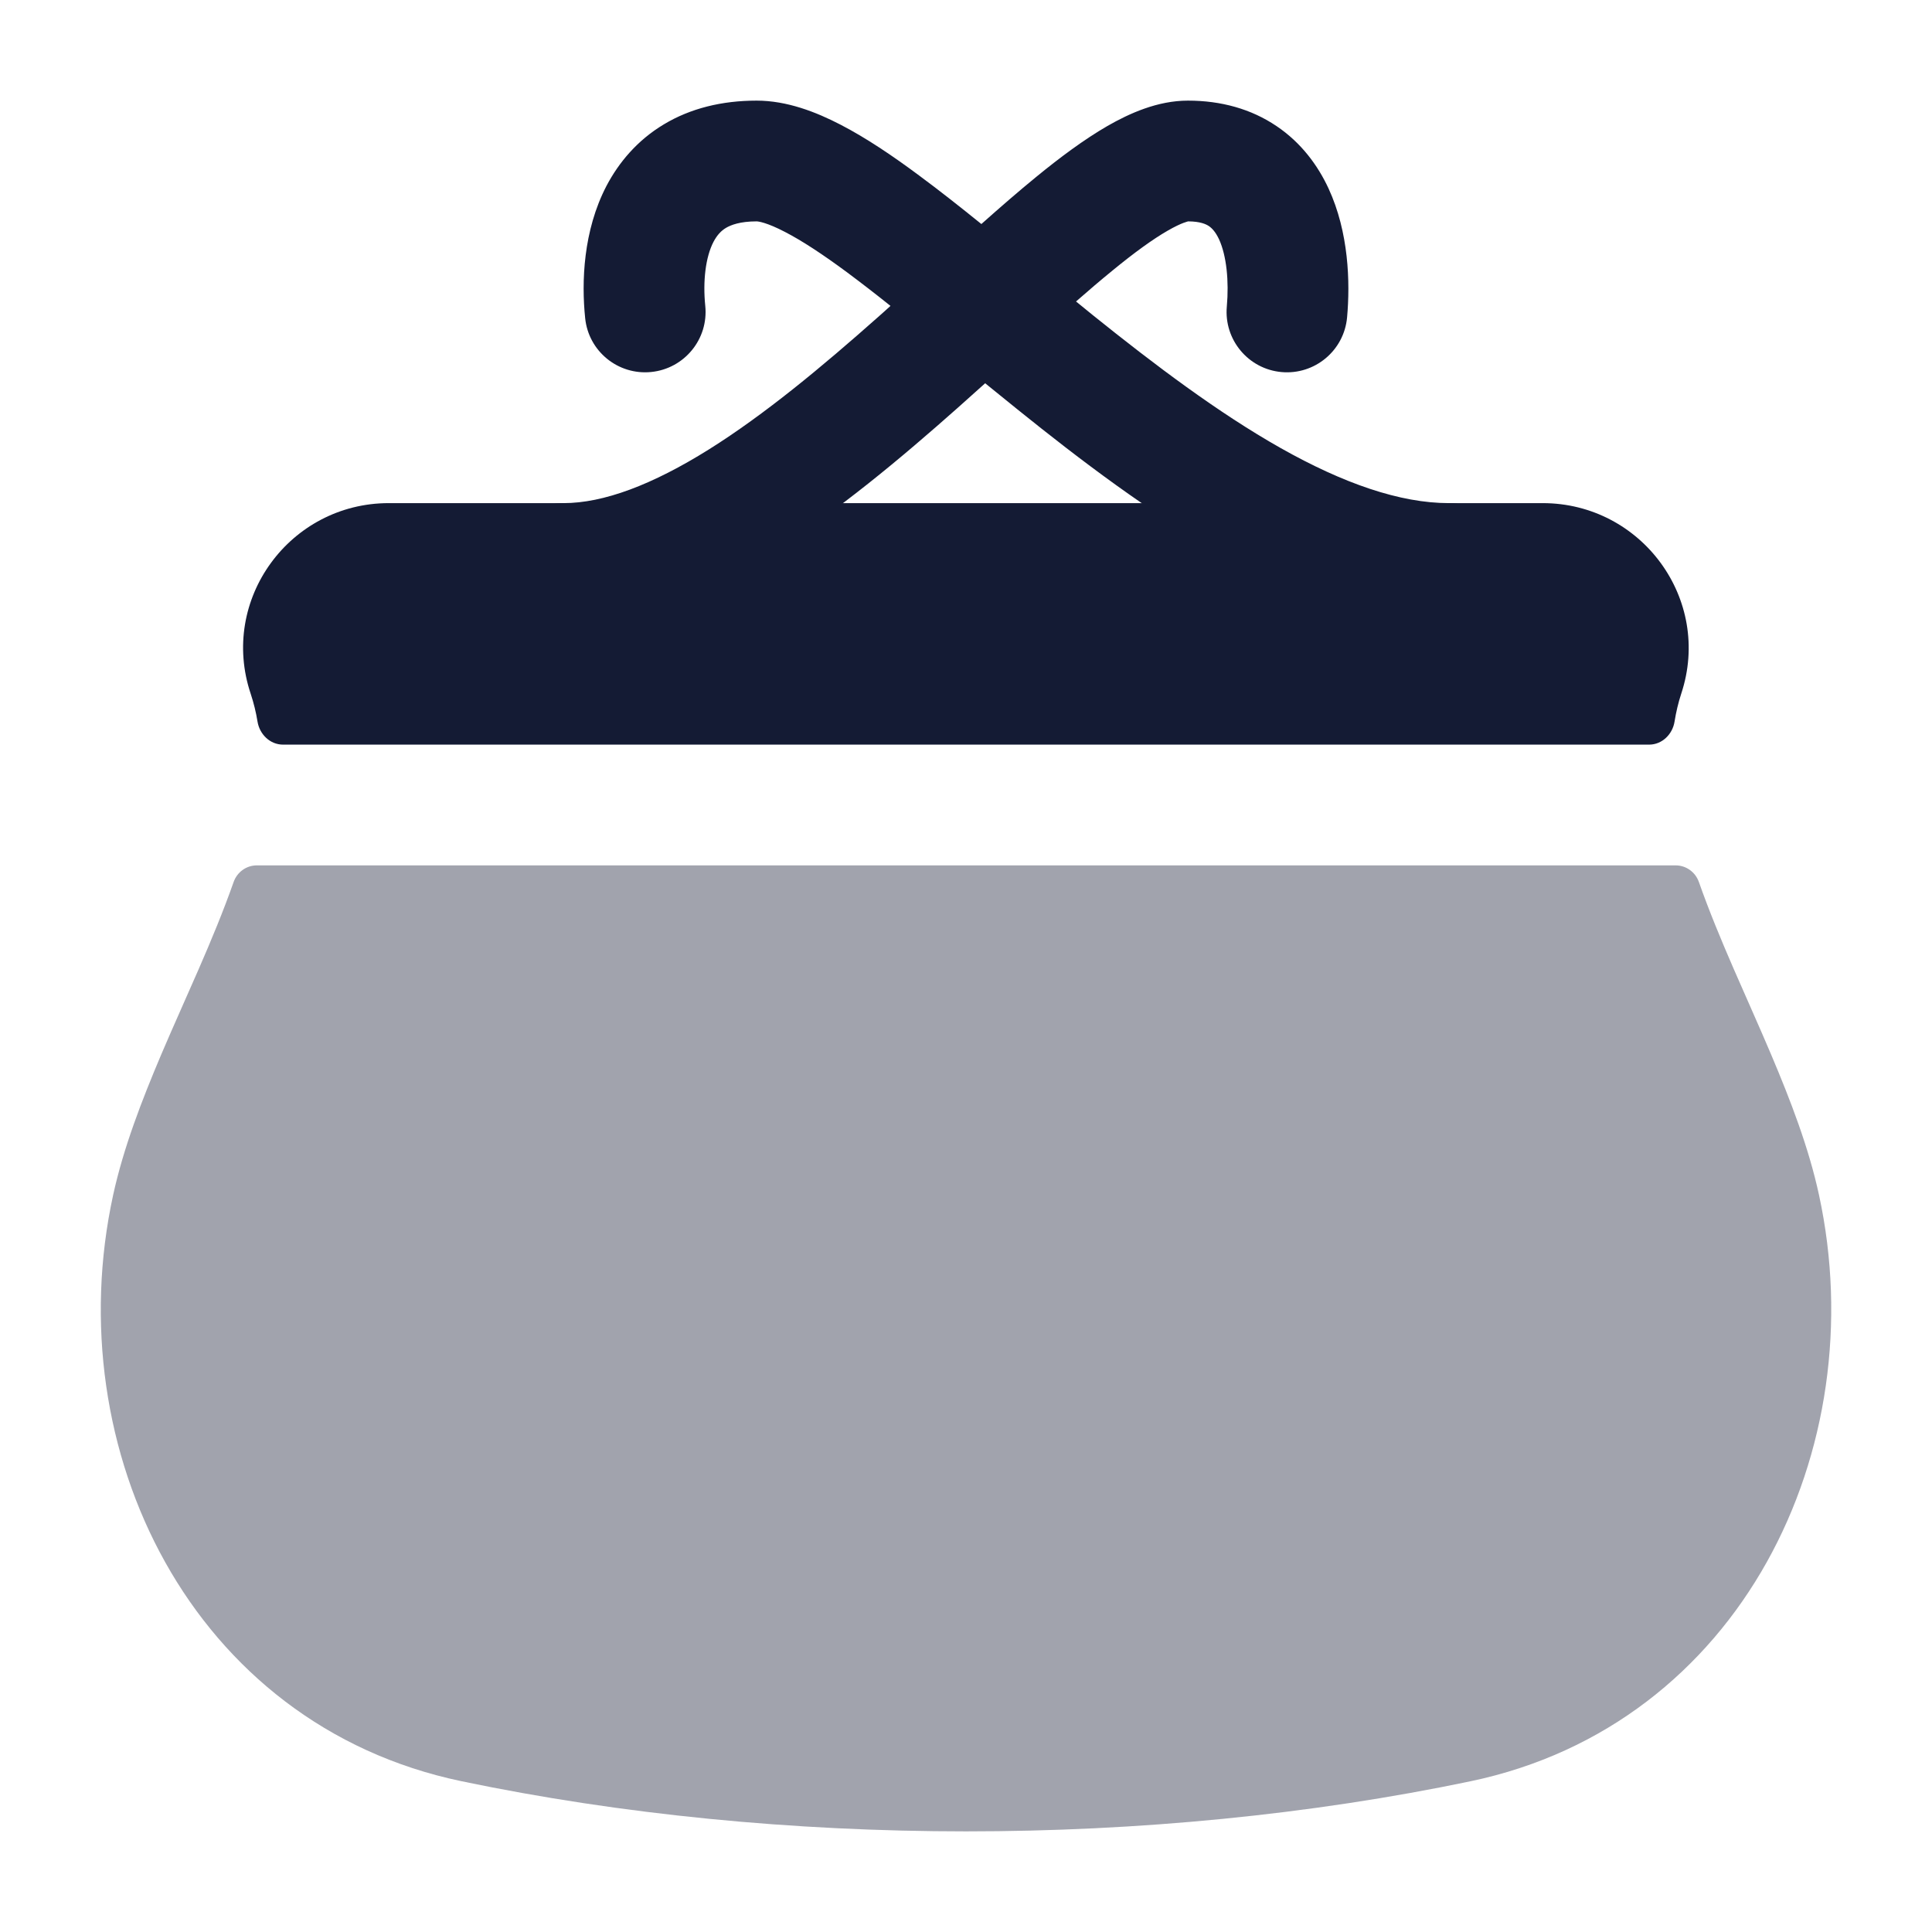 <svg width="24" height="24" viewBox="0 0 24 24" fill="none" xmlns="http://www.w3.org/2000/svg">
<path fill-rule="evenodd" clip-rule="evenodd" d="M13.757 1.565C14.031 1.408 14.38 1.25 14.757 1.25C15.17 1.25 15.543 1.354 15.857 1.566C16.166 1.774 16.371 2.056 16.503 2.34C16.756 2.886 16.773 3.507 16.734 3.942C16.697 4.355 16.332 4.659 15.92 4.622C15.507 4.585 15.203 4.22 15.24 3.808C15.268 3.493 15.237 3.176 15.143 2.972C15.1 2.881 15.056 2.835 15.018 2.809C14.984 2.786 14.911 2.75 14.757 2.75C14.759 2.75 14.76 2.75 14.76 2.75C14.76 2.751 14.685 2.762 14.506 2.865C14.32 2.972 14.092 3.137 13.818 3.362C13.672 3.481 13.522 3.609 13.367 3.745C13.437 3.802 13.507 3.859 13.577 3.916C14.347 4.535 15.134 5.128 15.909 5.566C16.691 6.007 17.393 6.25 18 6.25C18.414 6.25 18.75 6.586 18.75 7C18.75 7.414 18.414 7.75 18 7.75C17.019 7.75 16.051 7.368 15.172 6.872C14.286 6.372 13.42 5.715 12.637 5.084C12.501 4.975 12.368 4.867 12.238 4.761C12.129 4.859 12.017 4.959 11.903 5.061C11.193 5.691 10.406 6.351 9.602 6.854C8.808 7.351 7.914 7.75 7 7.75C6.586 7.75 6.25 7.414 6.25 7C6.25 6.586 6.586 6.25 7 6.25C7.497 6.25 8.101 6.024 8.806 5.583C9.499 5.149 10.208 4.559 10.907 3.939C10.959 3.893 11.011 3.847 11.062 3.8C10.877 3.652 10.697 3.513 10.524 3.384C10.22 3.159 9.964 2.991 9.751 2.881C9.527 2.764 9.42 2.75 9.399 2.75C9.192 2.75 9.079 2.795 9.018 2.831C8.958 2.867 8.908 2.92 8.864 3.003C8.764 3.194 8.73 3.495 8.761 3.799C8.803 4.211 8.503 4.579 8.09 4.621C7.678 4.663 7.31 4.363 7.269 3.951C7.223 3.505 7.243 2.868 7.534 2.309C7.687 2.018 7.917 1.742 8.248 1.544C8.578 1.346 8.967 1.25 9.399 1.25C9.777 1.25 10.139 1.392 10.442 1.549C10.757 1.712 11.087 1.934 11.416 2.179C11.66 2.359 11.921 2.565 12.191 2.783C12.427 2.573 12.655 2.375 12.868 2.201C13.167 1.956 13.468 1.732 13.757 1.565Z" fill="#141B34"/>
<path opacity="0.4" d="M20.816 10.75C20.946 10.75 21.061 10.834 21.104 10.956C21.362 11.688 21.7 12.388 22.002 13.101C22.24 13.663 22.469 14.255 22.596 14.843C23.281 18 21.624 21.426 18.265 22.128C14.292 22.958 9.705 22.957 5.733 22.127C2.376 21.425 0.718 18.002 1.405 14.847C1.533 14.259 1.763 13.666 2.001 13.104C2.305 12.39 2.644 11.689 2.902 10.957C2.945 10.834 3.06 10.75 3.19 10.75H20.816Z" fill="#141B34"/>
<path d="M4.829 6.25C3.603 6.25 2.72 7.447 3.115 8.621C3.152 8.733 3.18 8.847 3.199 8.964C3.225 9.123 3.355 9.25 3.516 9.25H20.486C20.647 9.25 20.777 9.122 20.802 8.963C20.821 8.845 20.848 8.73 20.885 8.617C21.274 7.443 20.389 6.25 19.164 6.25H4.829Z" fill="#141B34"/>
</svg>
